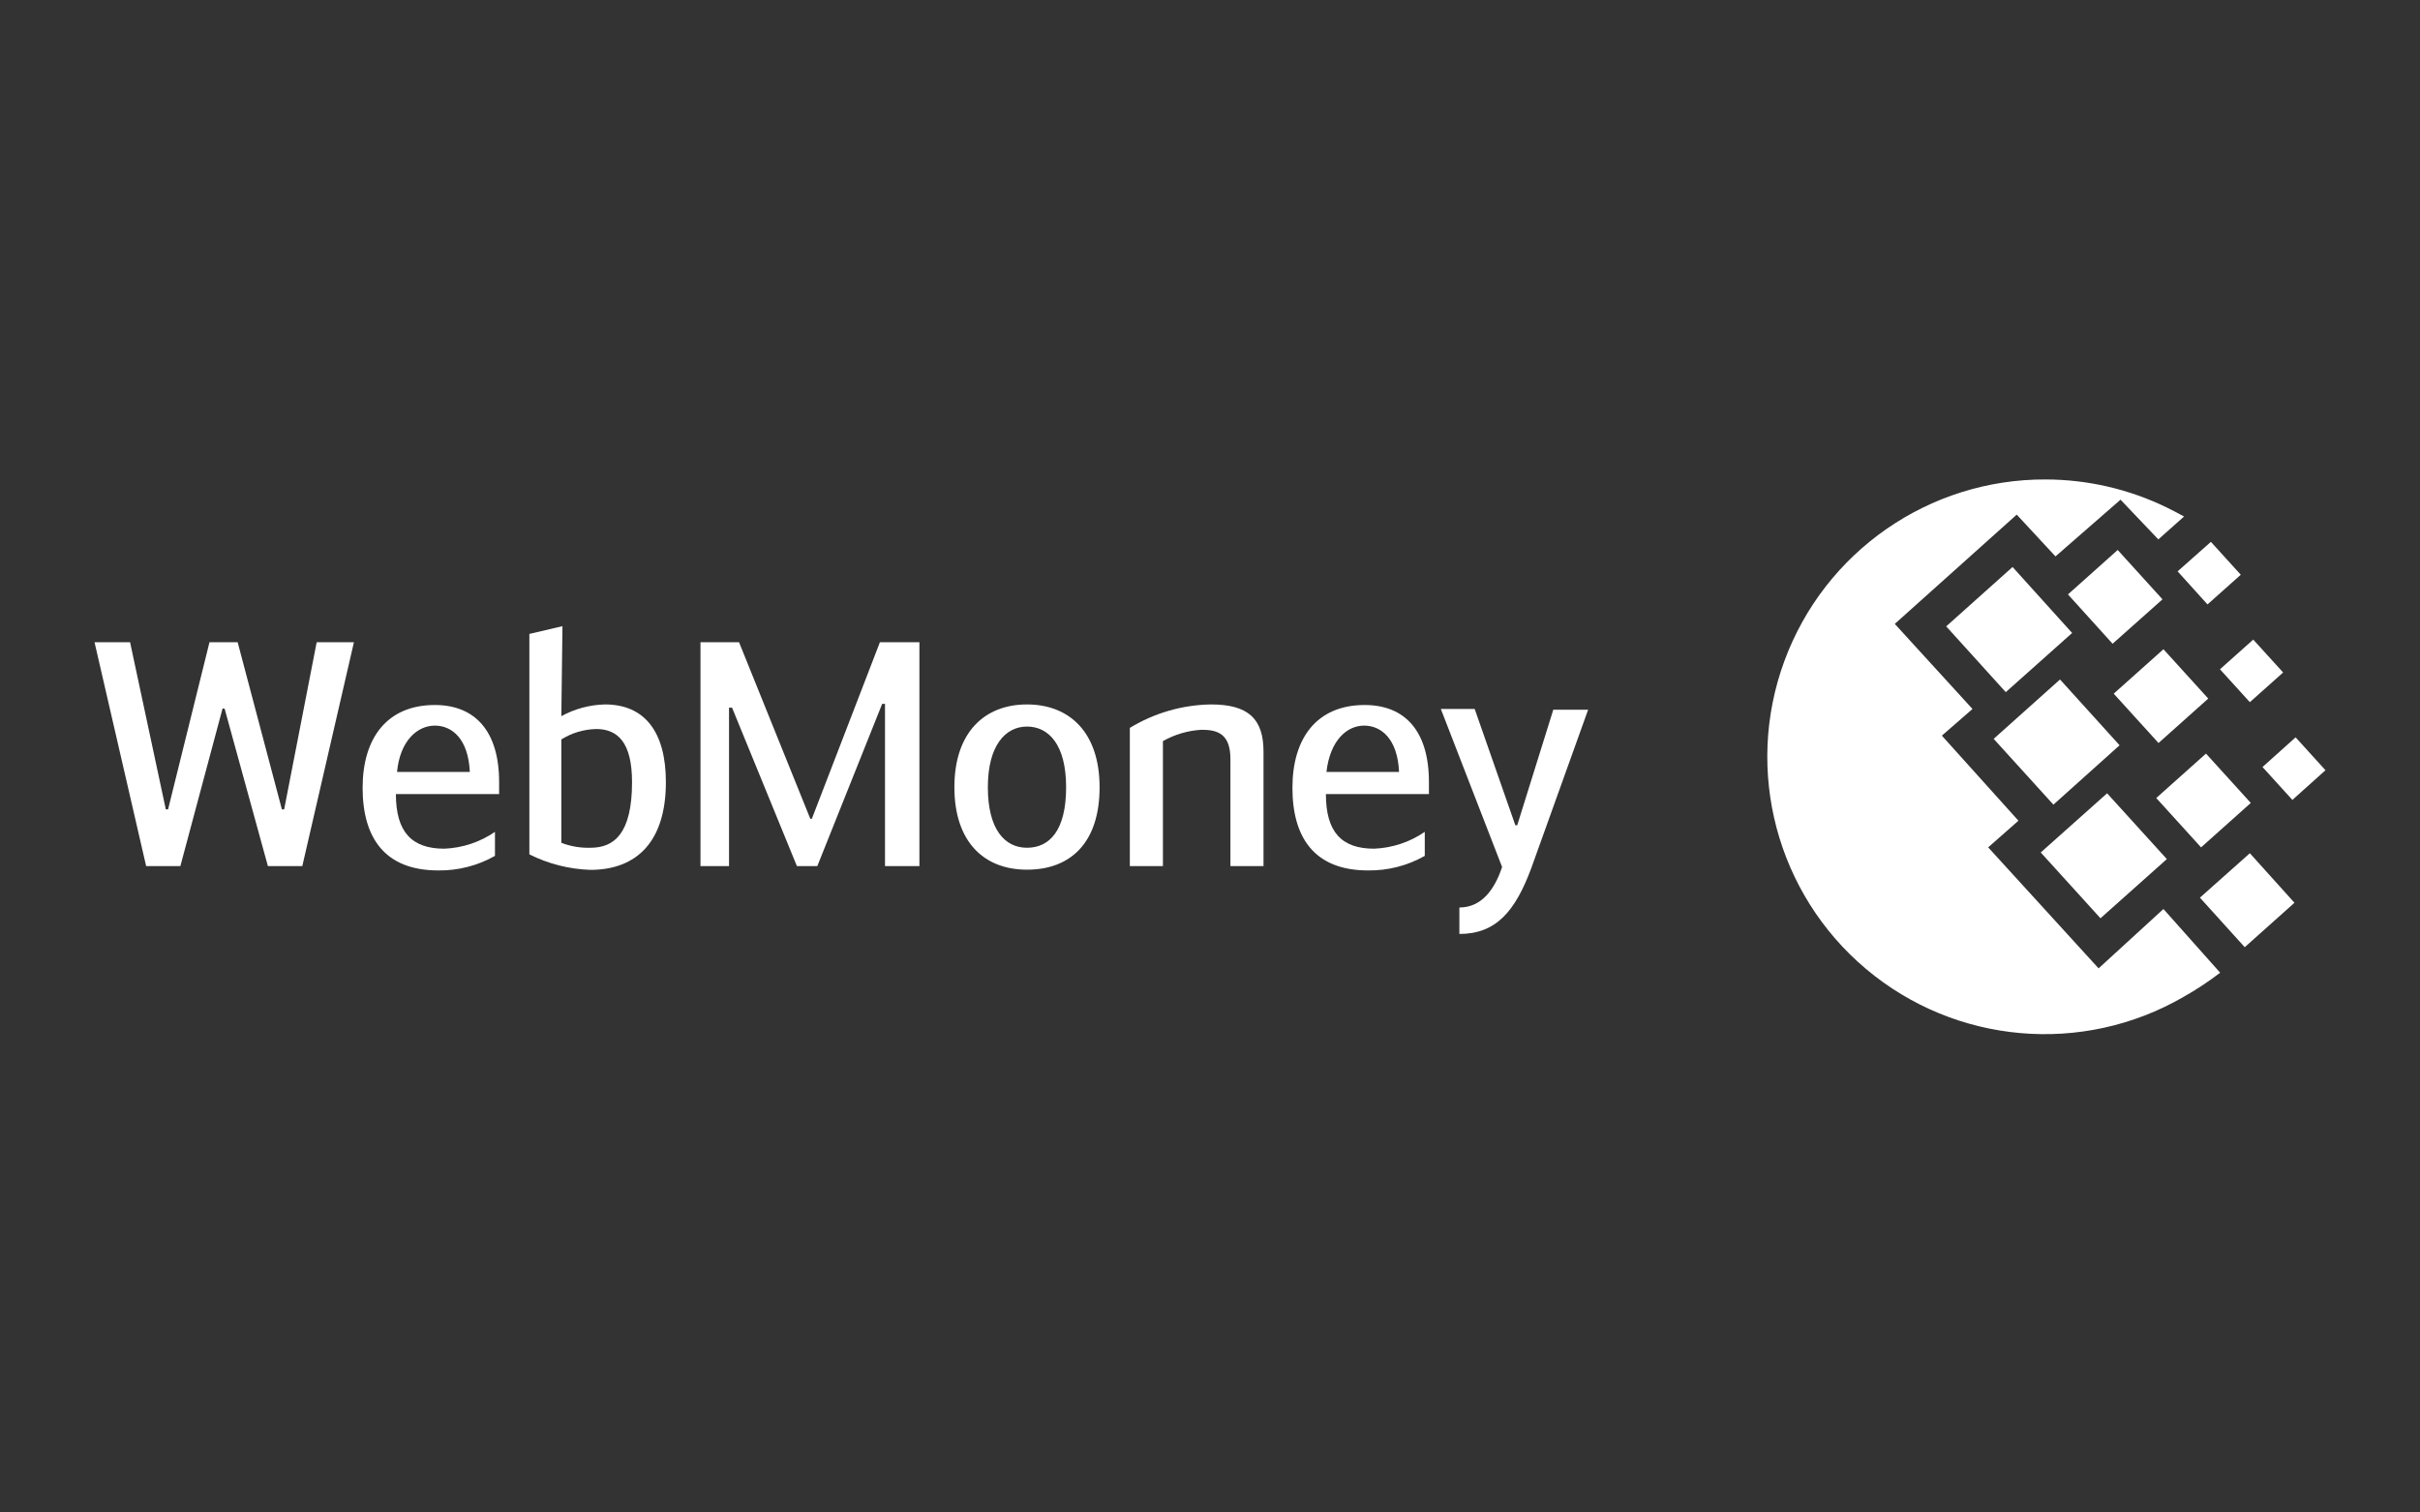 <svg width="128" height="80" viewBox="0 0 128 80" fill="none" xmlns="http://www.w3.org/2000/svg">
<rect x="0" y="0" width="128" height="80" fill="#333333" stroke="none"/>
<g id="logo / payment method / webmoney / white">
<g id="logo">
<path d="M108.187 25.36C110.409 25.363 112.601 25.869 114.6 26.84C114.91 26.99 115.21 27.15 115.52 27.32L114.16 28.53L112.16 26.43L108.72 29.43L106.67 27.22L100.22 33L104.33 37.5L102.71 38.91L106.76 43.41L105.16 44.82L111 51.22L114.43 48.08L117.43 51.45C116.814 51.921 116.166 52.349 115.49 52.73C110.142 55.822 103.431 55.232 98.704 51.256C93.977 47.279 92.247 40.768 94.378 34.97C96.508 29.172 102.043 25.329 108.22 25.36H108.187Z" fill="white"/>
<path d="M105.45 39.08L108.96 35.94L112.11 39.42L108.61 42.56L105.45 39.08Z" fill="white"/>
<path d="M111.45 41.96L107.94 45.09L111.1 48.57L114.61 45.44L111.45 41.96Z" fill="white"/>
<path d="M102.94 33.13L106.45 29.99L109.6 33.48L106.09 36.61L102.94 33.13Z" fill="white"/>
<path d="M112.01 29.09L109.38 31.44L111.74 34.05L114.38 31.7L112.01 29.09Z" fill="white"/>
<path d="M114.05 42.21L116.68 39.86L119.05 42.47L116.42 44.82L114.05 42.21Z" fill="white"/>
<path d="M119 45.13L116.36 47.48L118.73 50.1L121.36 47.75L119 45.13Z" fill="white"/>
<path d="M117.42 35.4L119.18 33.83L120.76 35.57L119 37.14L117.42 35.4Z" fill="white"/>
<path d="M116.94 28.66L115.18 30.22L116.76 31.97L118.52 30.4L116.94 28.66Z" fill="white"/>
<path d="M119.67 40.57L121.42 39L123 40.74L121.25 42.31L119.67 40.57Z" fill="white"/>
<path d="M114.43 34.34L111.8 36.69L114.17 39.3L116.8 36.95L114.43 34.34Z" fill="white"/>
<path d="M11.88 37.48H11.77L9.54 45.81H7.73L5 33.97H6.88L8.77 42.81H8.89L11.08 33.97H12.57L14.91 42.81H15.03L16.75 33.97H18.72L15.99 45.81H14.17L11.88 37.48Z" fill="white"/>
<path fill-rule="evenodd" clip-rule="evenodd" d="M26.18 45.27V44C25.388 44.543 24.459 44.851 23.5 44.89C21.77 44.89 20.94 44 20.94 42H26.4V41.37C26.4 38.64 25.1 37.29 23 37.29C20.48 37.29 19.18 39.03 19.18 41.67C19.18 44.31 20.35 46.04 23.18 46.04C24.23 46.054 25.266 45.788 26.18 45.27ZM24.85 40.83H21C21.16 39.16 22.09 38.38 23 38.38C23.91 38.38 24.77 39.08 24.85 40.83Z" fill="white"/>
<path fill-rule="evenodd" clip-rule="evenodd" d="M29.69 37.88C30.399 37.492 31.192 37.279 32 37.26C34.09 37.26 35.22 38.7 35.22 41.37C35.22 44.49 33.7 46.01 31.22 46.01C30.1 45.972 29.002 45.692 28 45.19V33.53L29.75 33.12L29.69 37.88ZM29.69 44.58C30.184 44.768 30.711 44.857 31.24 44.84C32.49 44.84 33.43 44.08 33.43 41.37C33.43 39.25 32.66 38.56 31.53 38.56C30.879 38.576 30.243 38.766 29.69 39.11V44.58Z" fill="white"/>
<path d="M42.94 43.31H42.86L39.09 33.97H37.05V45.81H38.56V37.43H38.72L42.15 45.81H43.23L46.66 37.23H46.81V45.81H48.63V33.97H46.54L42.94 43.31Z" fill="white"/>
<path fill-rule="evenodd" clip-rule="evenodd" d="M50.48 41.64C50.48 38.71 52.1 37.26 54.32 37.26C56.54 37.26 58.16 38.71 58.16 41.64C58.16 44.57 56.63 46 54.32 46C52.01 46 50.48 44.49 50.48 41.64ZM56.39 41.64C56.39 39.38 55.46 38.43 54.32 38.43C53.18 38.43 52.25 39.43 52.25 41.64C52.25 43.85 53.13 44.84 54.32 44.84C55.51 44.84 56.39 43.93 56.39 41.64Z" fill="white"/>
<path d="M64.05 37.26C62.535 37.284 61.054 37.712 59.76 38.5V45.81H61.51V39.2C62.138 38.844 62.84 38.639 63.56 38.6C64.42 38.6 65.08 38.83 65.08 40.15V45.81H66.83V39.76C66.83 38.04 66.05 37.26 64.05 37.26Z" fill="white"/>
<path fill-rule="evenodd" clip-rule="evenodd" d="M75.36 44V45.27C74.446 45.788 73.411 46.054 72.36 46.04C69.53 46.04 68.36 44.31 68.36 41.67C68.36 39.03 69.66 37.29 72.18 37.29C74.29 37.29 75.58 38.64 75.58 41.37V42H70.13C70.13 44 70.95 44.89 72.68 44.89C73.639 44.851 74.568 44.543 75.36 44ZM70.16 40.83H74C73.92 39.08 73.06 38.38 72.15 38.38C71.24 38.38 70.35 39.16 70.16 40.83Z" fill="white"/>
<path d="M84 37.54H82.16L82.17 37.5L80.25 43.65H80.15L78 37.5H76.21L79.45 45.86C79.04 47.09 78.34 48 77.19 48V49.4C79.13 49.4 80.15 48.2 81 45.9L84 37.54Z" fill="white"/>
</g>
</g>
</svg>
